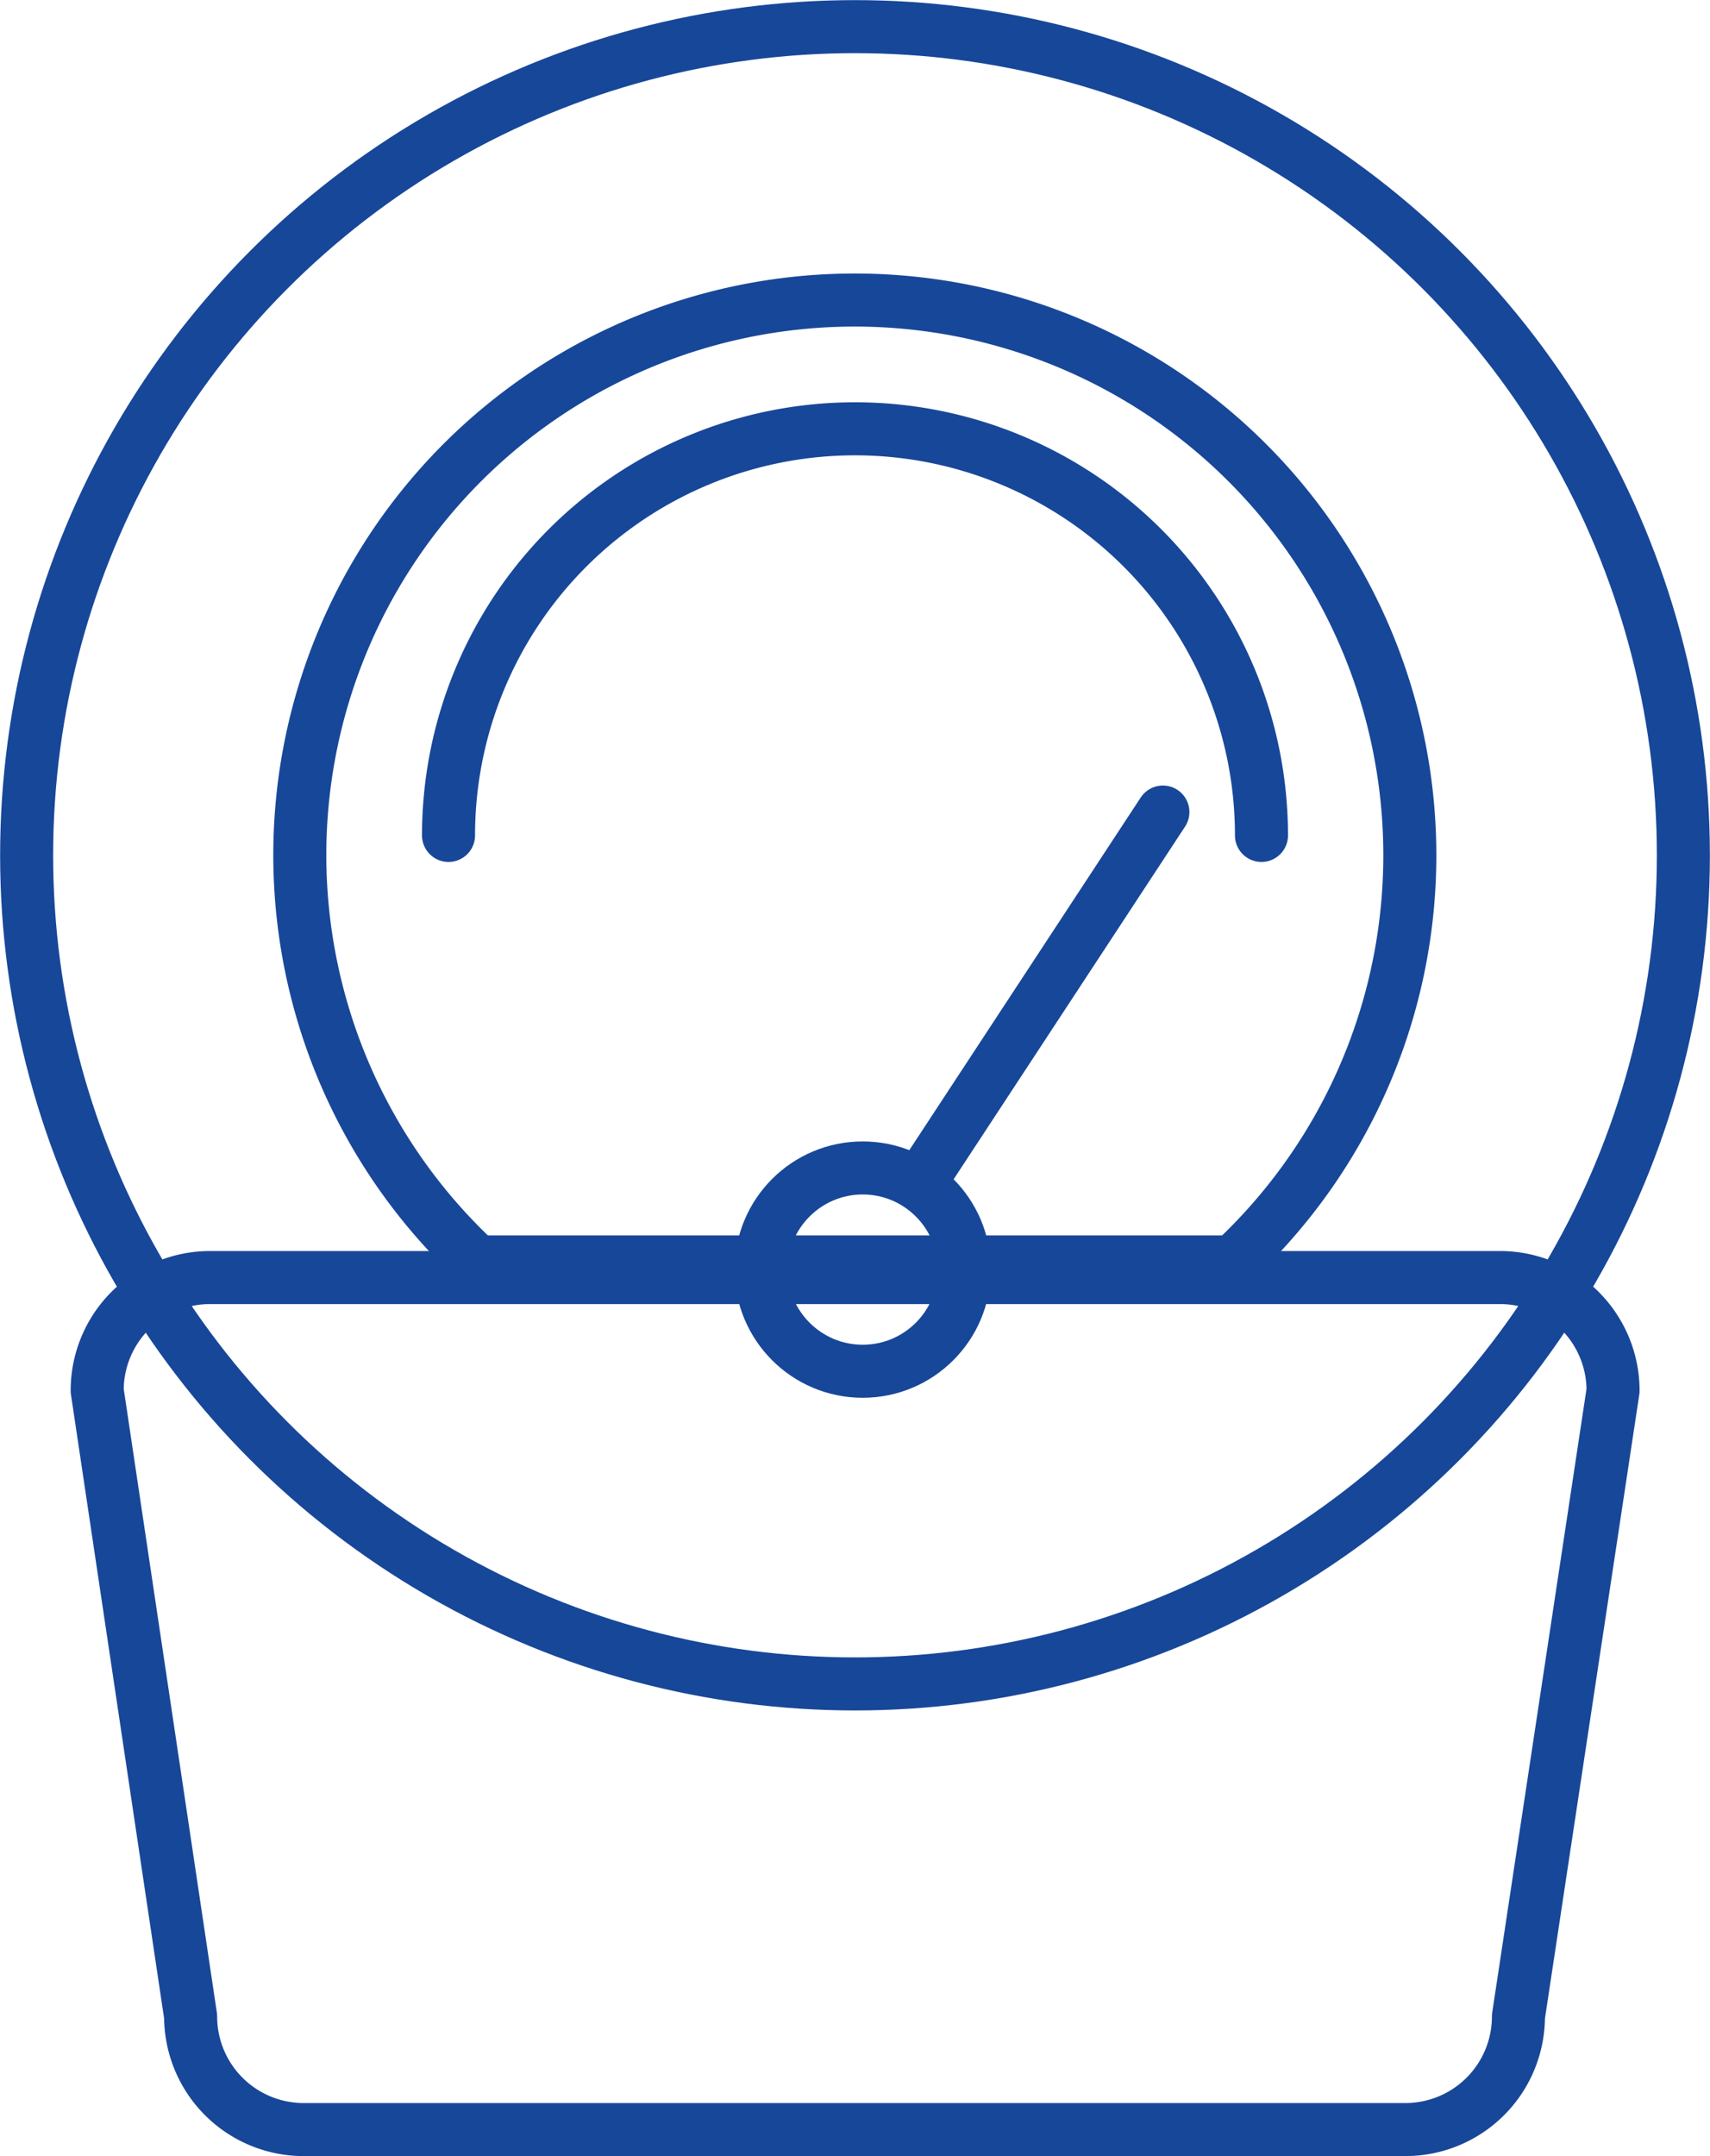 <svg xmlns="http://www.w3.org/2000/svg" viewBox="0 0 73.2 92.27"><defs><style>.cls-1{fill:none;stroke:#174799;stroke-linecap:round;stroke-linejoin:round;stroke-width:2.27px;}</style></defs><title>icon</title><g id="Layer_1" data-name="Layer 1"><path class="cls-1" d="M60.19,91.13H13a4.84,4.84,0,0,1-4.84-4.84l-4-26.78A4.83,4.83,0,0,1,9,54.67H64.21a4.84,4.84,0,0,1,4.84,4.84L65,86.29A4.84,4.84,0,0,1,60.19,91.13Z"/><circle class="cls-1" cx="36.6" cy="36.6" r="35.46"/><path class="cls-1" d="M36.6,12.84A23.75,23.75,0,0,0,20.43,54H52.77A23.76,23.76,0,0,0,36.6,12.84Z"/><path class="cls-1" d="M54,35.75a17.4,17.4,0,0,0-34.8,0"/><circle class="cls-1" cx="36.93" cy="54.33" r="4.35"/><line class="cls-1" x1="39.5" y1="50.41" x2="49.78" y2="34.75"/></g></svg>
